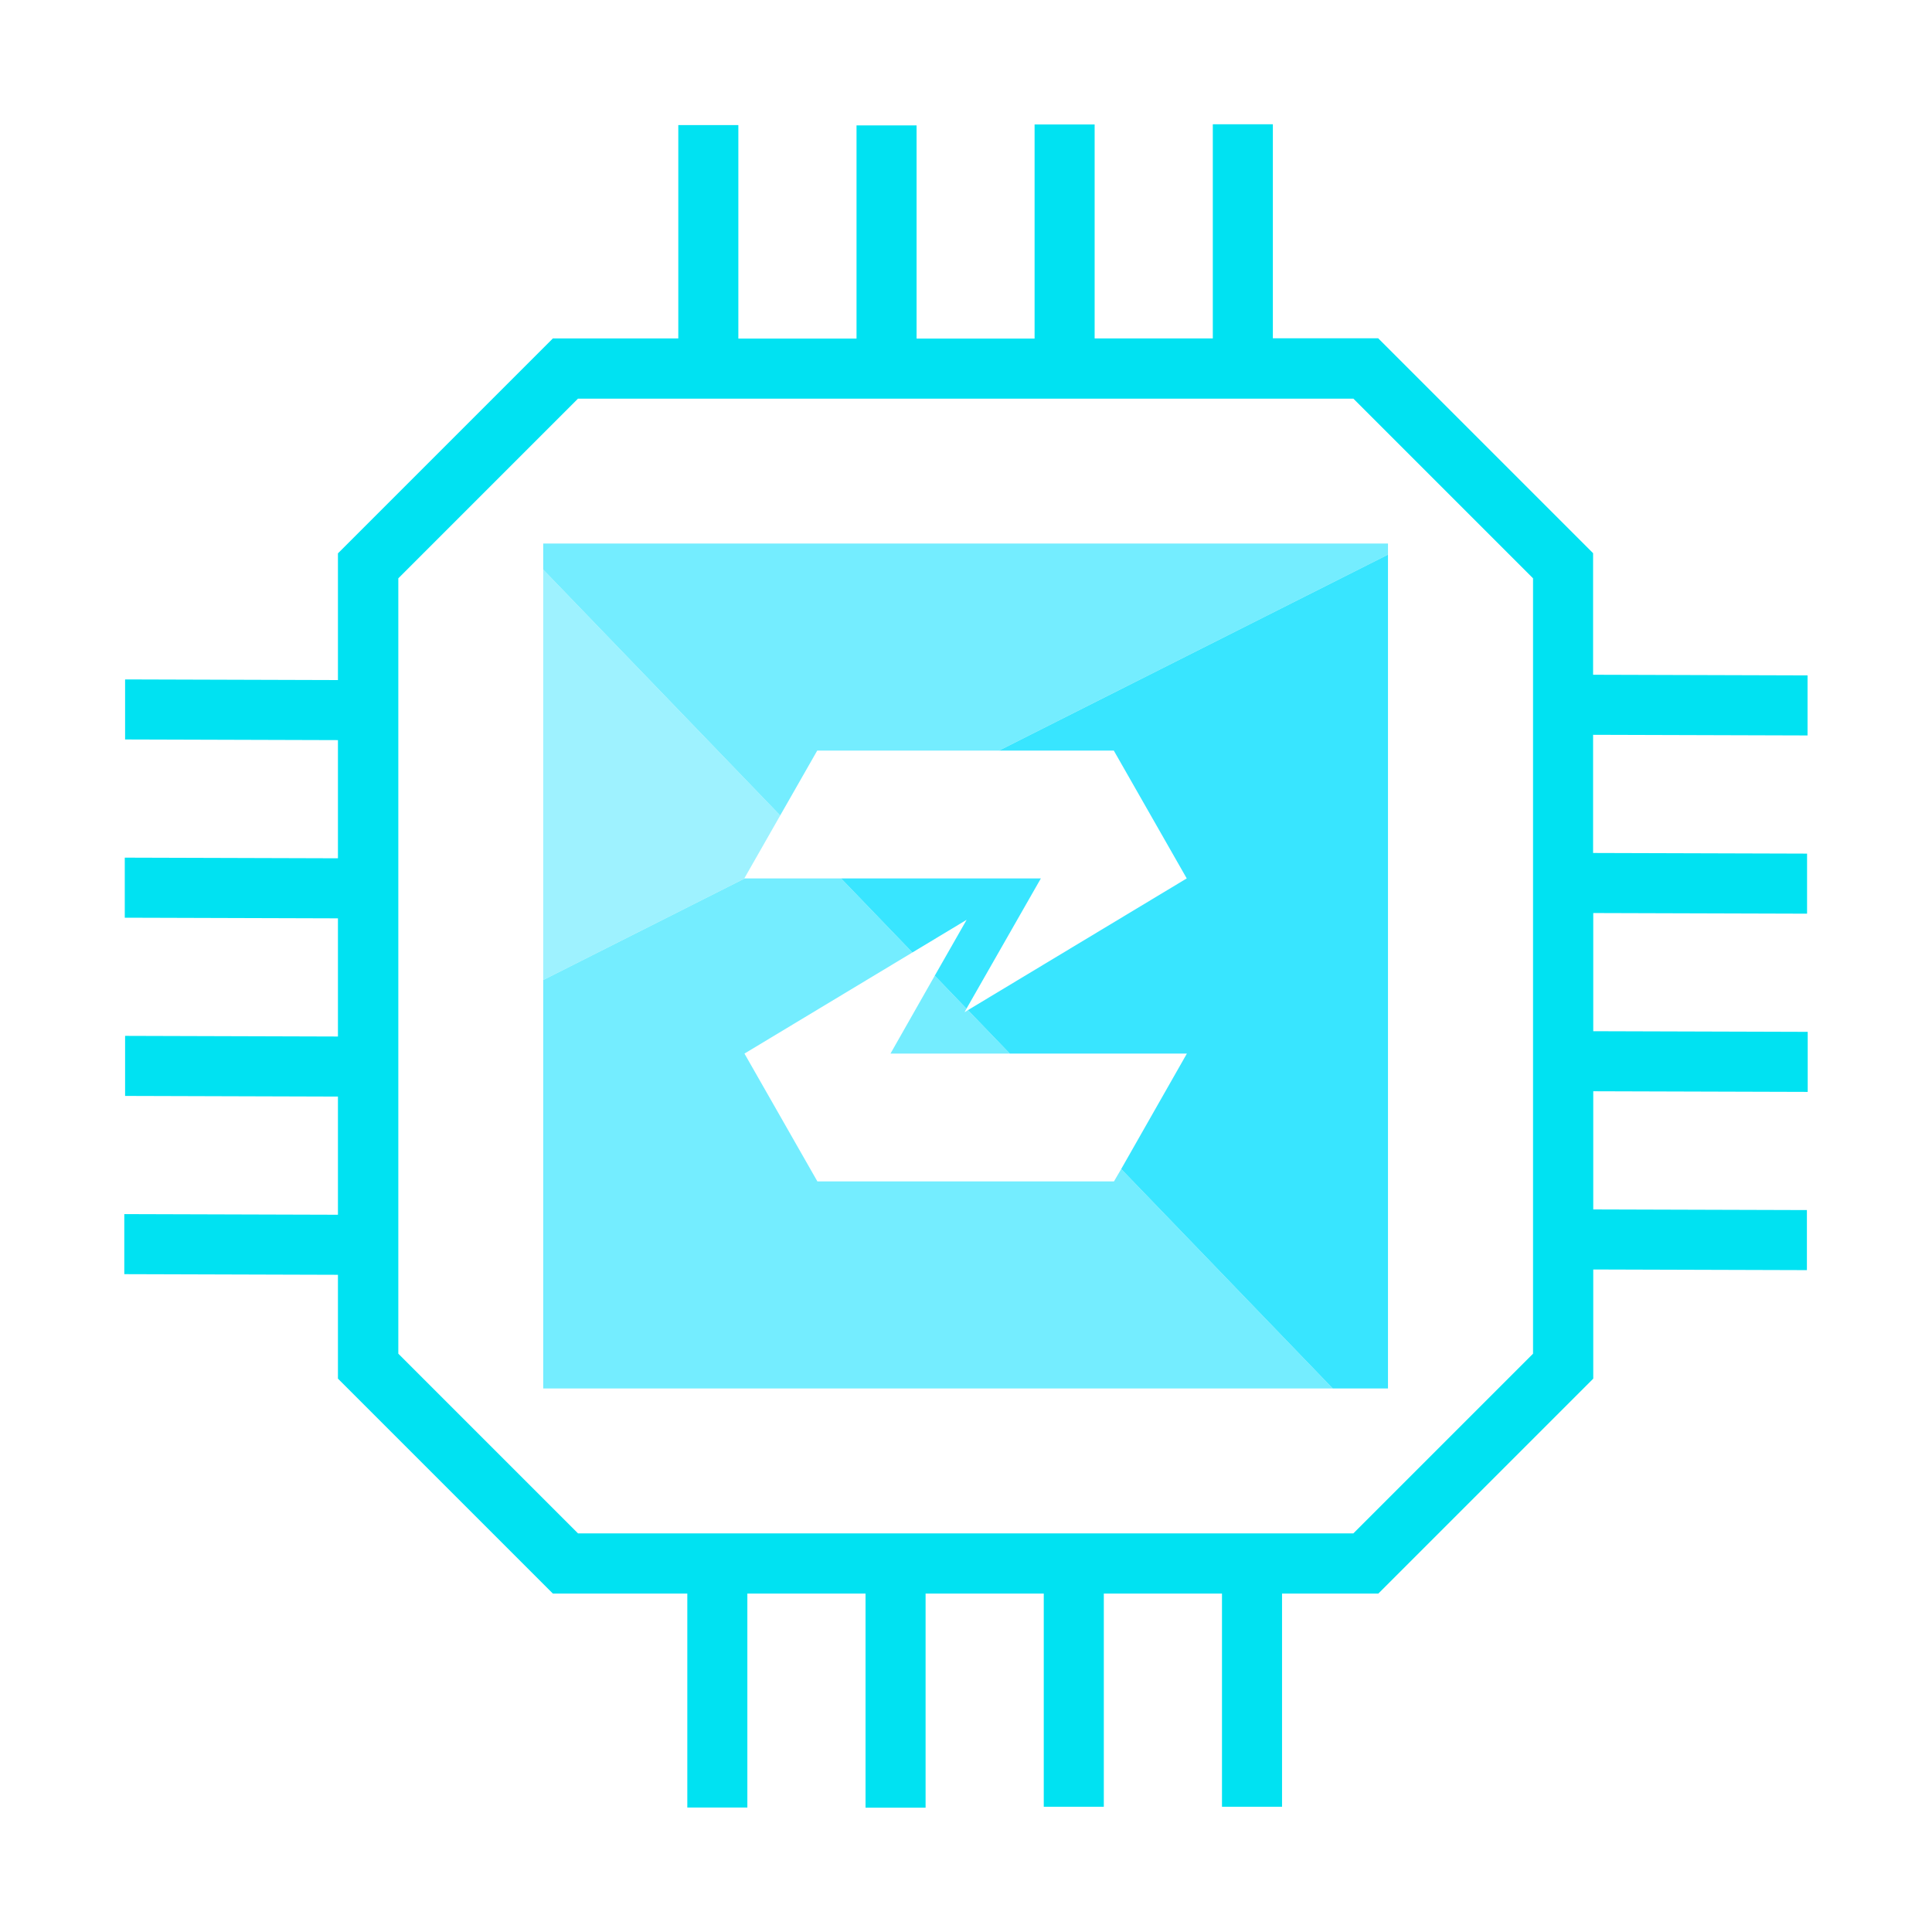 <?xml version="1.0" encoding="UTF-8"?>
<svg id="Layer_1" data-name="Layer 1" xmlns="http://www.w3.org/2000/svg" version="1.1" viewBox="0 0 1200 1200">
  <defs>
    <style>
      .cls-1 {
        fill: #00e2f2;
      }

      .cls-1, .cls-2, .cls-3, .cls-4 {
        stroke-width: 0px;
      }

      .cls-2 {
        fill: #74edff;
      }

      .cls-3 {
        fill: #38e5ff;
      }

      .cls-4 {
        fill: #9ef2ff;
      }
    </style>
  </defs>
  <path class="cls-1" d="M989.5,567.1l132.9.4v-37.3c.1,0-132.9-.4-132.9-.4v-73.4l133.2.4v-37.3c.1,0-133.2-.4-133.2-.4v-75.5l-133.5-133.5h-65.4V77.2h-37.3v133s-73.4,0-73.4,0V77.3h-37.3v133h-73.3V77.9h-37.3v132.4s-73.4,0-73.4,0V77.7h-37.3v132.5h-77.9l-133.5,133.5v78.7l-132.2-.4v37.3c-.1,0,132.2.4,132.2.4v73.4l-132.4-.4v37.3c-.1,0,132.4.4,132.4.4v73.4l-132.2-.4v37.3c-.1,0,132.2.4,132.2.4v73.4l-132.7-.4v37.3c-.1,0,132.7.4,132.7.4v64.5l133.5,133.5h83.5v132.9h37.3v-132.9h73.4v133h37.3v-133h73.4v132.4h37.3v-132.4h73.4v132.4h37.3v-132.4s59.8,0,59.8,0l133.5-133.5v-67.8l132.7.4v-37.3c.1,0-132.7-.4-132.7-.4v-73.4l133.2.4v-37.3c.1,0-133.2-.4-133.2-.4v-73.4ZM952.2,840.8l-111.6,111.6h-481.6l-111.6-111.6v-481.6l111.6-111.6h481.6l111.6,111.6v481.6Z"/>
  <g>
    <polygon class="cls-4" points="462.3 545.6 484.6 506.5 337.4 353.8 337.4 608.7 462.6 545.6 462.3 545.6"/>
    <polygon class="cls-2" points="691.9 733.8 598.5 733.8 507.7 733.8 462.4 654.4 566.7 591.6 522.4 545.6 462.6 545.6 337.4 608.7 337.4 862.4 827.8 862.4 696.4 726.1 691.9 733.8"/>
    <polygon class="cls-2" points="600.3 626.5 580.6 606 553.1 654.4 553.2 654.4 627.2 654.4 601.2 627.4 599.1 628.7 600.3 626.5"/>
    <polygon class="cls-2" points="337.4 337.6 337.4 353.8 484.6 506.5 507.6 466.2 601 466.2 620.5 466.2 862.1 344.5 862.1 337.6 337.4 337.6"/>
    <polygon class="cls-3" points="691.8 466.2 737.1 545.6 601.2 627.4 627.2 654.4 737.2 654.4 696.4 726.1 827.8 862.4 862.1 862.4 862.1 344.5 620.5 466.2 691.8 466.2"/>
    <polygon class="cls-3" points="580.6 606 600.3 626.5 646.5 545.6 646.3 545.6 522.4 545.6 566.7 591.6 600.4 571.3 580.6 606"/>
  </g>
</svg>